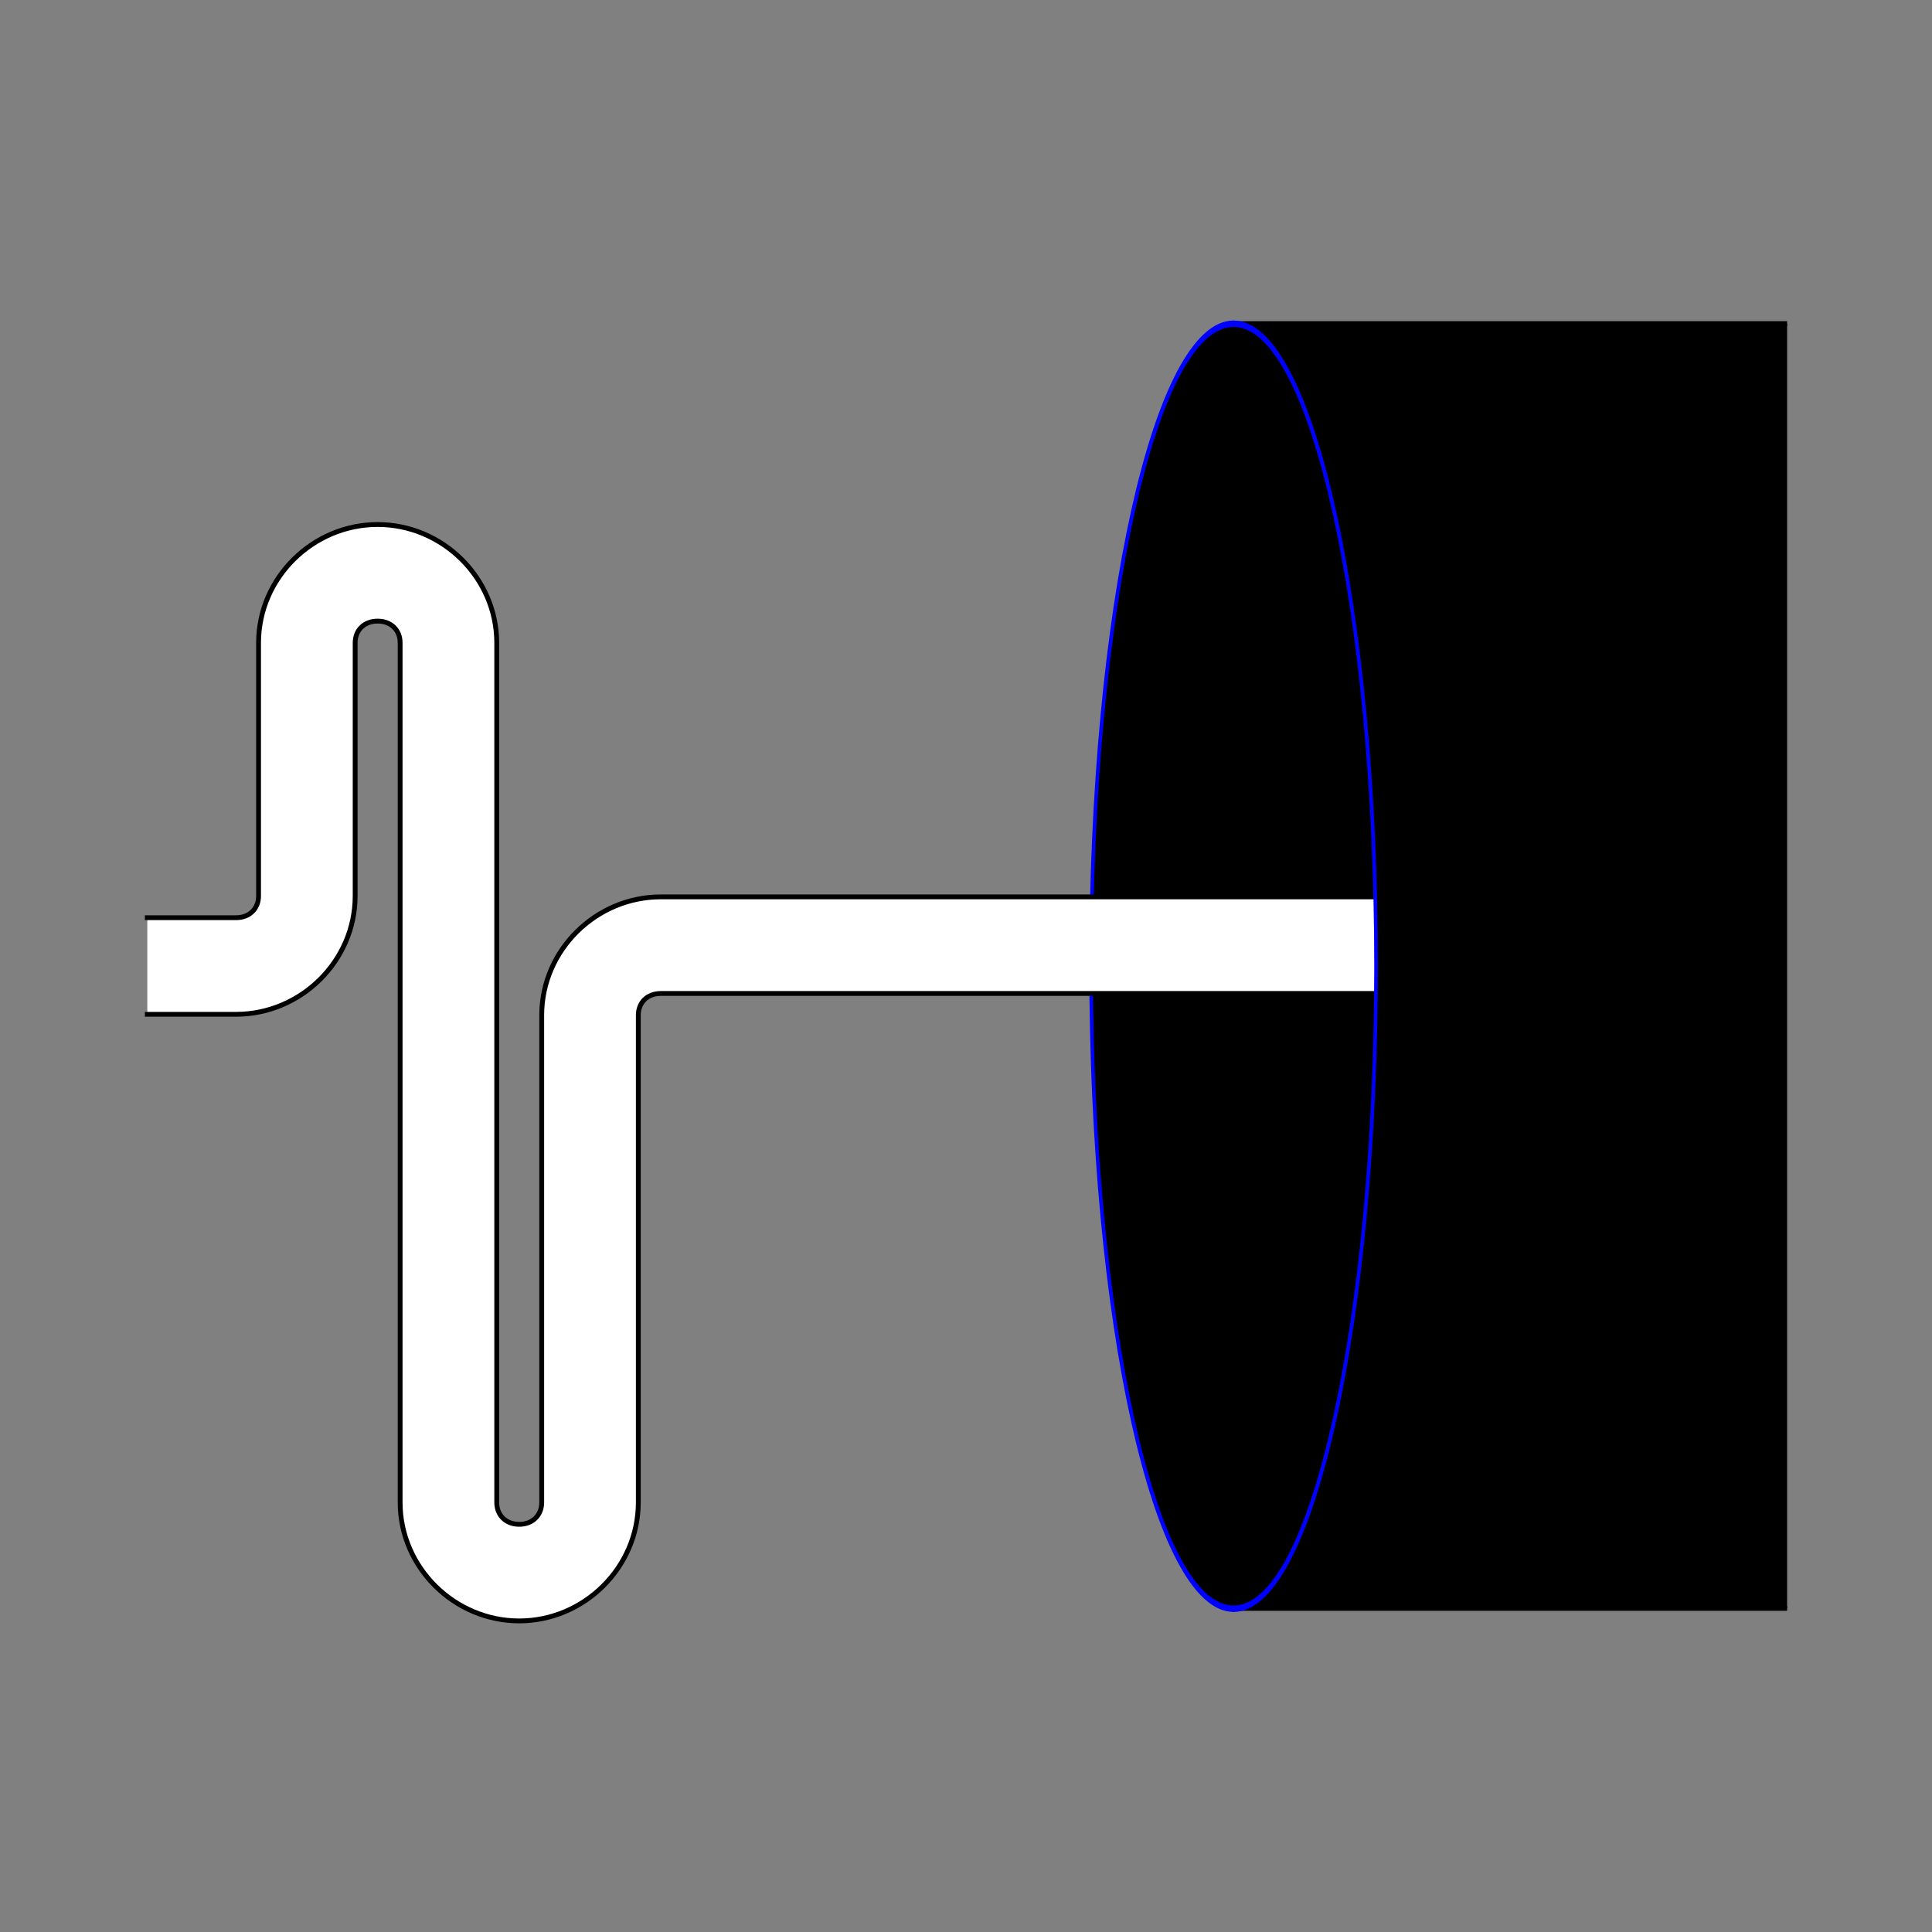 <?xml version="1.0" encoding="UTF-8" standalone="no"?>
<!-- Created with Inkscape (http://www.inkscape.org/) -->
<svg
   xmlns:dc="http://purl.org/dc/elements/1.1/"
   xmlns:cc="http://creativecommons.org/ns#"
   xmlns:rdf="http://www.w3.org/1999/02/22-rdf-syntax-ns#"
   xmlns:svg="http://www.w3.org/2000/svg"
   xmlns="http://www.w3.org/2000/svg"
   xmlns:sodipodi="http://sodipodi.sourceforge.net/DTD/sodipodi-0.dtd"
   xmlns:inkscape="http://www.inkscape.org/namespaces/inkscape"
   style="display:inline"
   sodipodi:docname="63F22E5061E368-R+_00_UB_00_SW_.svg"
   inkscape:version="0.48.3.1 r9886"
   version="1.1"
   id="svg2902"
   height="400"
   width="400">
  
  <rect width="100%" height="100%" fill="#808080" stroke="none"/>
  
  <g
     style="display:inline"
     inkscape:label="U-001"
     id="g4478"
     inkscape:groupmode="layer"
     zpos="-16">
    <path
       transform="matrix(0.954,0,0,1.696,67.621,-102.316)"
       d="m 227.754,178.279 a 30.92,78.432 0 1 1 -61.84,0 30.92,78.432 0 1 1 61.84,0 z"
       sodipodi:ry="78.431778"
       sodipodi:rx="30.920221"
       sodipodi:cy="178.27939"
       sodipodi:cx="196.8336"
       id="path4482"
       style="color:#000000;fill:#000000;stroke:none;stroke-width:0.786;marker:none;visibility:visible;display:inline;overflow:visible;enable-background:accumulate"
       sodipodi:type="arc" />
    <path
       sodipodi:nodetypes="csc"
       inkscape:connector-curvature="0"
       id="path4488"
       d="m 196.834,256.711 c -17.077,0 -30.92,-35.115 -30.92,-78.432 0,-43.317 13.843,-78.432 30.92,-78.432"
       style="color:#000000;fill:none;stroke:#0000ff;stroke-width:0.786;stroke-linecap:round;stroke-linejoin:miter;stroke-miterlimit:4;stroke-opacity:1;stroke-dashoffset:0;marker:none;visibility:visible;display:inline;overflow:visible;enable-background:accumulate"
       transform="matrix(0.954,0,0,1.696,67.621,-102.316)" />
  </g>
  <g
     inkscape:label="S-003"
     id="g4543"
     inkscape:groupmode="layer"
     style="display:inline"
     zpos="-12">
    <path
       style="font-size:medium;font-style:normal;font-variant:normal;font-weight:normal;font-stretch:normal;text-indent:0;text-align:start;text-decoration:none;line-height:normal;letter-spacing:normal;word-spacing:normal;text-transform:none;direction:ltr;block-progression:tb;writing-mode:lr-tb;text-anchor:start;baseline-shift:baseline;color:#000000;fill:#ffffff;fill-opacity:1;stroke:none;stroke-width:20;marker:none;visibility:visible;display:inline;overflow:visible;enable-background:accumulate;font-family:Sans;-inkscape-font-specification:Sans"
       d="m 78.188,108.594 c -13.432,0 -24.656,11.041 -24.656,24.5 l 0,52.406 c 7e-6,2.615 -1.849,4.5 -4.656,4.5 l -12.75,0 -5.625,0 0,20 5.625,0 12.75,0 c 13.432,0 24.656,-11.041 24.656,-24.5 l 0,-52.406 c 0,-2.615 1.849,-4.5 4.656,-4.5 2.807,0 4.656,1.885 4.656,4.5 l 0,177.969 c -1.5e-5,13.459 11.224,24.531 24.656,24.531 13.432,0 24.656,-11.072 24.656,-24.531 l 0,-100.875 c -1e-5,-2.615 1.849,-4.5 4.656,-4.5 l 153.438,0 0,-20 -153.438,0 c -13.432,0 -24.656,11.041 -24.656,24.5 l 0,100.875 c 1e-5,2.615 -1.849,4.531 -4.656,4.531 -2.807,0 -4.656,-1.917 -4.656,-4.531 l 0,-177.969 c 2e-5,-13.459 -11.224,-24.5 -24.656,-24.5 z"
       id="path4545"
       inkscape:connector-curvature="0" />
    <path
       style="font-size:medium;font-style:normal;font-variant:normal;font-weight:normal;font-stretch:normal;text-indent:0;text-align:start;text-decoration:none;line-height:normal;letter-spacing:normal;word-spacing:normal;text-transform:none;direction:ltr;block-progression:tb;writing-mode:lr-tb;text-anchor:start;baseline-shift:baseline;color:#000000;fill:none;stroke:#000000;stroke-width:1;stroke-linecap:square;stroke-miterlimit:4;stroke-dasharray:none;marker:none;visibility:visible;display:inline;overflow:visible;enable-background:accumulate;font-family:Sans;-inkscape-font-specification:Sans"
       d="m 30.5,210 5.625,0 12.75,0 c 13.432,0 24.656,-11.041 24.656,-24.5 l 0,-52.406 c 0,-2.615 1.849,-4.5 4.656,-4.5 2.807,0 4.656,1.885 4.656,4.5 l 0,177.969 c -1.5e-5,13.459 11.224,24.531 24.656,24.531 13.432,0 24.656,-11.072 24.656,-24.531 l 0,-100.875 c -1e-5,-2.615 1.849,-4.5 4.656,-4.5 l 153.438,0 m 0,-20 -153.438,0 c -13.432,0 -24.656,11.041 -24.656,24.5 l 0,100.875 c 1e-5,2.615 -1.849,4.531 -4.656,4.531 -2.807,0 -4.656,-1.917 -4.656,-4.531 l 0,-177.969 c 2e-5,-13.459 -11.224,-24.5 -24.656,-24.5 -13.432,0 -24.656,11.041 -24.656,24.5 l 0,52.406 c 7e-6,2.615 -1.849,4.5 -4.656,4.5 l -12.75,0 -5.625,0"
       id="path4545-2"
       inkscape:connector-curvature="0"
       sodipodi:nodetypes="ccssssssssssccsssssssssscc" />
  </g>
  <g
     inkscape:label="U-001"
     id="g4466"
     inkscape:groupmode="layer"
     style="display:inline"
     zpos="-11">
    <path
       sodipodi:nodetypes="ccscc"
       inkscape:connector-curvature="0"
       d="m 370,333 -114.587,0 c 16.293,10e-6 29.5,-59.546 29.5,-133 0,-73.454 -13.208,-133 -29.5,-133 L 370,67"
       style="color:#000000;fill:#000000;stroke:none;stroke-width:1;marker:none;visibility:visible;display:inline;overflow:visible;enable-background:accumulate"
       id="path4468" />
    <path
       sodipodi:nodetypes="cccc"
       inkscape:connector-curvature="0"
       d="m 370,333 -114.587,0 M 370,67 255.413,67"
       style="color:#000000;fill:none;stroke:#000000;stroke-width:1px;stroke-linecap:butt;stroke-linejoin:miter;stroke-miterlimit:4;stroke-opacity:1;stroke-dasharray:none;stroke-dashoffset:0;marker:none;visibility:visible;display:inline;overflow:visible;enable-background:accumulate"
       id="path4472" />
    <path
       sodipodi:nodetypes="csc"
       inkscape:connector-curvature="0"
       id="path4474"
       d="m 196.834,99.848 c 17.077,0 30.92,35.115 30.92,78.432 0,43.317 -13.843,78.432 -30.92,78.432"
       style="color:#000000;fill:none;stroke:#0000ff;stroke-width:0.786;stroke-linecap:round;stroke-linejoin:miter;stroke-miterlimit:4;stroke-opacity:1;stroke-dashoffset:0;marker:none;visibility:visible;display:inline;overflow:visible;enable-background:accumulate"
       transform="matrix(0.954,0,0,1.696,67.621,-102.316)" />
  </g>
</svg>

